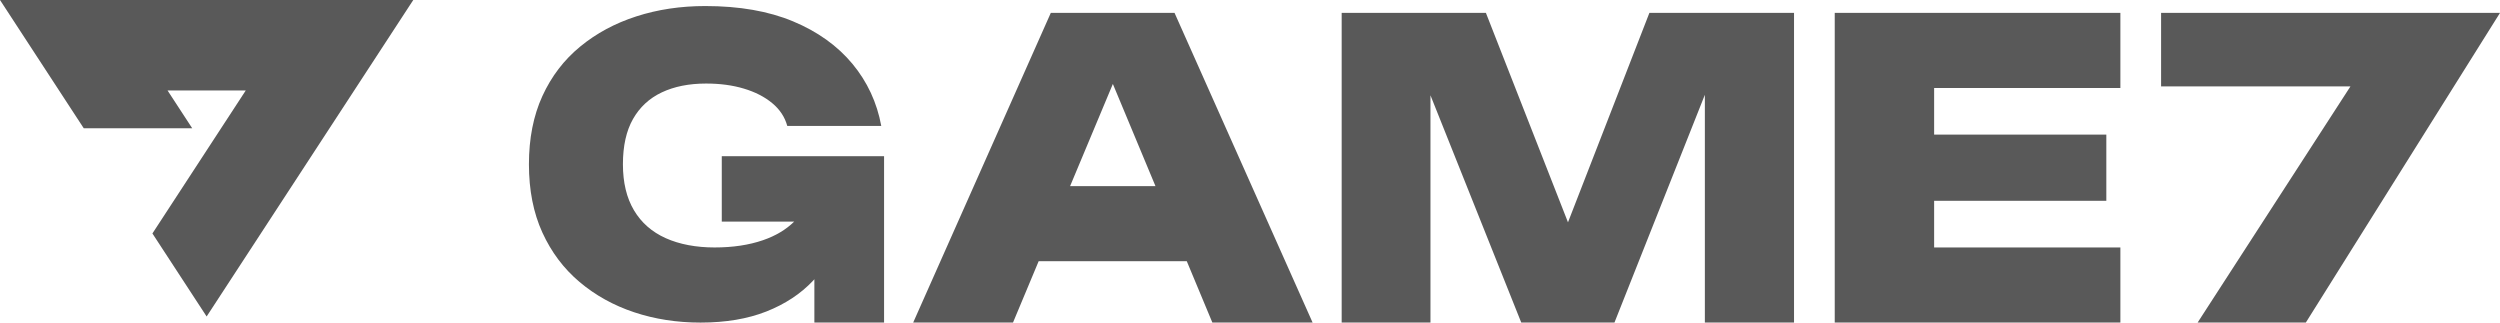 <svg width="124" height="16" viewBox="0 0 124 16" fill="none" xmlns="http://www.w3.org/2000/svg">
<path d="M0 0L4.153 6.361H9.533L8.311 4.488H12.189L7.56 11.58L10.249 15.698L20.498 0H0Z" fill="#595959"/>
<path d="M39.39 10.993C38.984 11.392 38.469 11.699 37.843 11.914C37.145 12.155 36.345 12.274 35.441 12.274C34.537 12.274 33.705 12.121 33.02 11.813C32.336 11.506 31.811 11.046 31.445 10.431C31.08 9.817 30.897 9.057 30.897 8.148C30.897 7.24 31.063 6.493 31.395 5.906C31.728 5.319 32.202 4.877 32.821 4.584C33.438 4.291 34.172 4.144 35.023 4.144C35.713 4.144 36.338 4.227 36.896 4.395C37.455 4.562 37.923 4.801 38.302 5.116C38.681 5.43 38.929 5.807 39.049 6.247H43.711C43.498 5.086 43.02 4.057 42.277 3.162C41.533 2.269 40.553 1.567 39.337 1.06C38.122 0.552 36.67 0.3 34.983 0.3C33.761 0.3 32.622 0.47 31.566 0.811C30.509 1.151 29.579 1.651 28.776 2.312C27.971 2.973 27.348 3.791 26.902 4.765C26.457 5.74 26.235 6.868 26.235 8.149C26.235 9.43 26.457 10.559 26.902 11.534C27.348 12.509 27.962 13.325 28.746 13.986C29.529 14.647 30.432 15.148 31.456 15.489C32.478 15.829 33.574 16 34.744 16C35.992 16 37.081 15.817 38.012 15.45C38.942 15.082 39.712 14.575 40.324 13.927C40.347 13.902 40.37 13.877 40.393 13.851V15.999H43.85V7.749H35.8V10.993H39.39Z" fill="#595959"/>
<path d="M52.12 0.639L45.294 15.999H50.245L51.518 12.955H58.864L60.133 15.999H65.105L58.257 0.639H52.12ZM53.077 9.231L55.198 4.164L57.311 9.231H53.077Z" fill="#595959"/>
<path d="M77.772 11.027L73.701 0.639H66.547V15.999H70.951V4.727L75.454 15.999H80.077L84.561 4.702V15.999H88.984V0.639H81.81L77.772 11.027Z" fill="#595959"/>
<path d="M91.003 0.639V15.999H105.171V12.273H95.933V9.961H104.474V6.677H95.933V4.364H105.171V0.639H91.003Z" fill="#595959"/>
<path d="M107.19 0.639V4.284H116.583L109.002 15.999H114.369L124 0.639H107.19Z" fill="#595959"/>
</svg>
